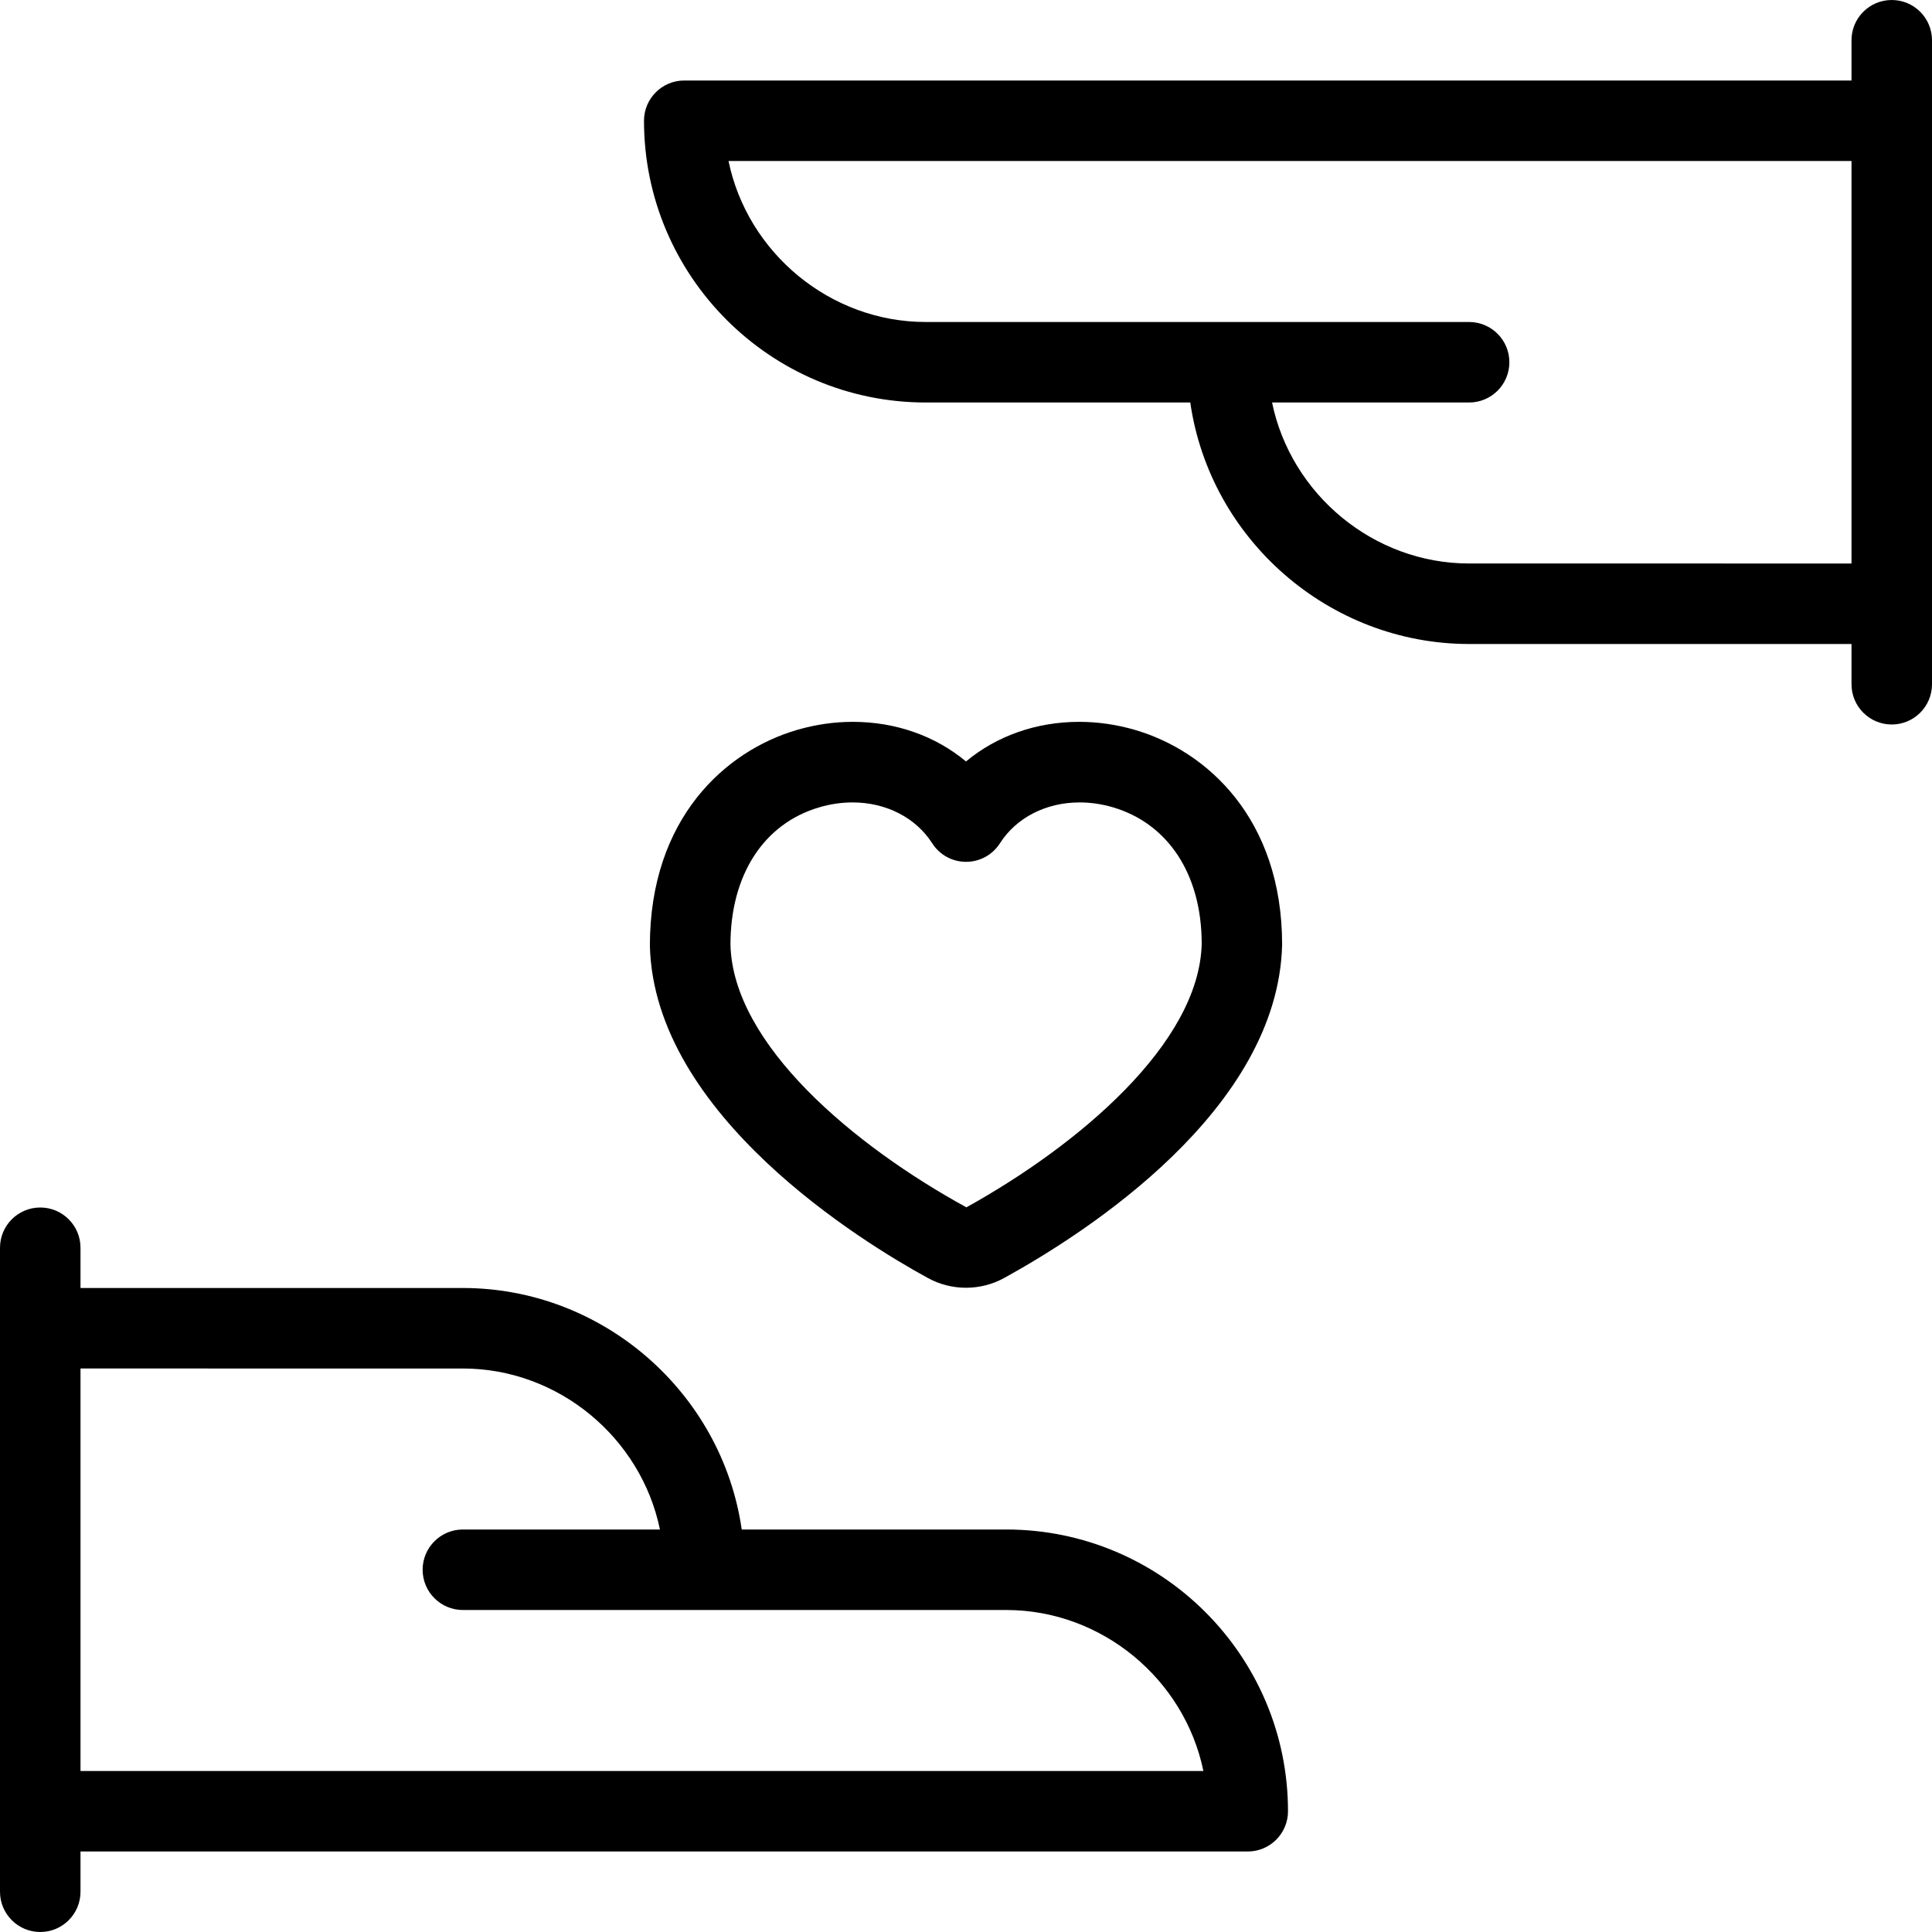<?xml version="1.0" encoding="utf-8"?>
<!-- Generator: Adobe Illustrator 22.1.0, SVG Export Plug-In . SVG Version: 6.00 Build 0)  -->
<svg version="1.1" id="Layer_1" xmlns="http://www.w3.org/2000/svg" xmlns:xlink="http://www.w3.org/1999/xlink" x="0px" y="0px"
	 viewBox="0 0 24 24" style="enable-background:new 0 0 24 24;" xml:space="preserve">
<g>
	<title>love-heart-hands-hold-2</title>
	<path d="M0.5,24C0.224,24,0,23.776,0,23.5v-8C0,15.224,0.224,15,0.5,15S1,15.224,1,15.5V16h4.75c1.74,0,3.219,1.3,3.464,3H12.5
		c1.93,0,3.5,1.57,3.5,3.5c0,0.276-0.224,0.5-0.5,0.5H1v0.5C1,23.776,0.776,24,0.5,24z M14.949,22c-0.235-1.141-1.261-2-2.449-2
		H5.75c-0.276,0-0.5-0.224-0.5-0.5S5.474,19,5.75,19h2.448c-0.235-1.141-1.261-2-2.448-2H1v5H14.949z"/>
	<path d="M23.5,9C23.224,9,23,8.776,23,8.5V8h-4.75c-1.74,0-3.219-1.3-3.464-3H11.5C9.57,5,8,3.43,8,1.5C8,1.224,8.224,1,8.5,1H23
		V0.5C23,0.224,23.224,0,23.5,0S24,0.224,24,0.5v8C24,8.776,23.776,9,23.5,9z M15.802,5c0.235,1.141,1.261,2,2.448,2H23V2H9.05
		c0.235,1.141,1.262,2,2.45,2h6.75c0.276,0,0.5,0.224,0.5,0.5S18.526,5,18.25,5H15.802z"/>
	<path d="M12,15.997c-0.166,0-0.331-0.042-0.477-0.123c-0.796-0.435-3.398-2.019-3.45-4.126c0-1.585,0.943-2.422,1.826-2.68
		c0.229-0.067,0.462-0.101,0.694-0.101c0.532,0,1.023,0.173,1.407,0.492c0.384-0.319,0.875-0.492,1.407-0.492
		c0.232,0,0.466,0.034,0.695,0.101c0.882,0.258,1.825,1.094,1.825,2.668c-0.05,2.047-2.429,3.576-3.45,4.138
		C12.331,15.955,12.166,15.997,12,15.997z M10.592,9.968c-0.137,0-0.276,0.02-0.412,0.06c-0.693,0.202-1.106,0.841-1.106,1.708
		c0.031,1.238,1.534,2.497,2.931,3.262c1.388-0.77,2.893-2.034,2.923-3.274c0-0.857-0.413-1.493-1.105-1.696
		c-0.137-0.04-0.276-0.06-0.413-0.06c-0.416,0-0.785,0.189-0.988,0.507c-0.092,0.144-0.25,0.231-0.421,0.231
		s-0.329-0.086-0.421-0.231C11.376,10.157,11.007,9.968,10.592,9.968z"/>
</g>
</svg>
